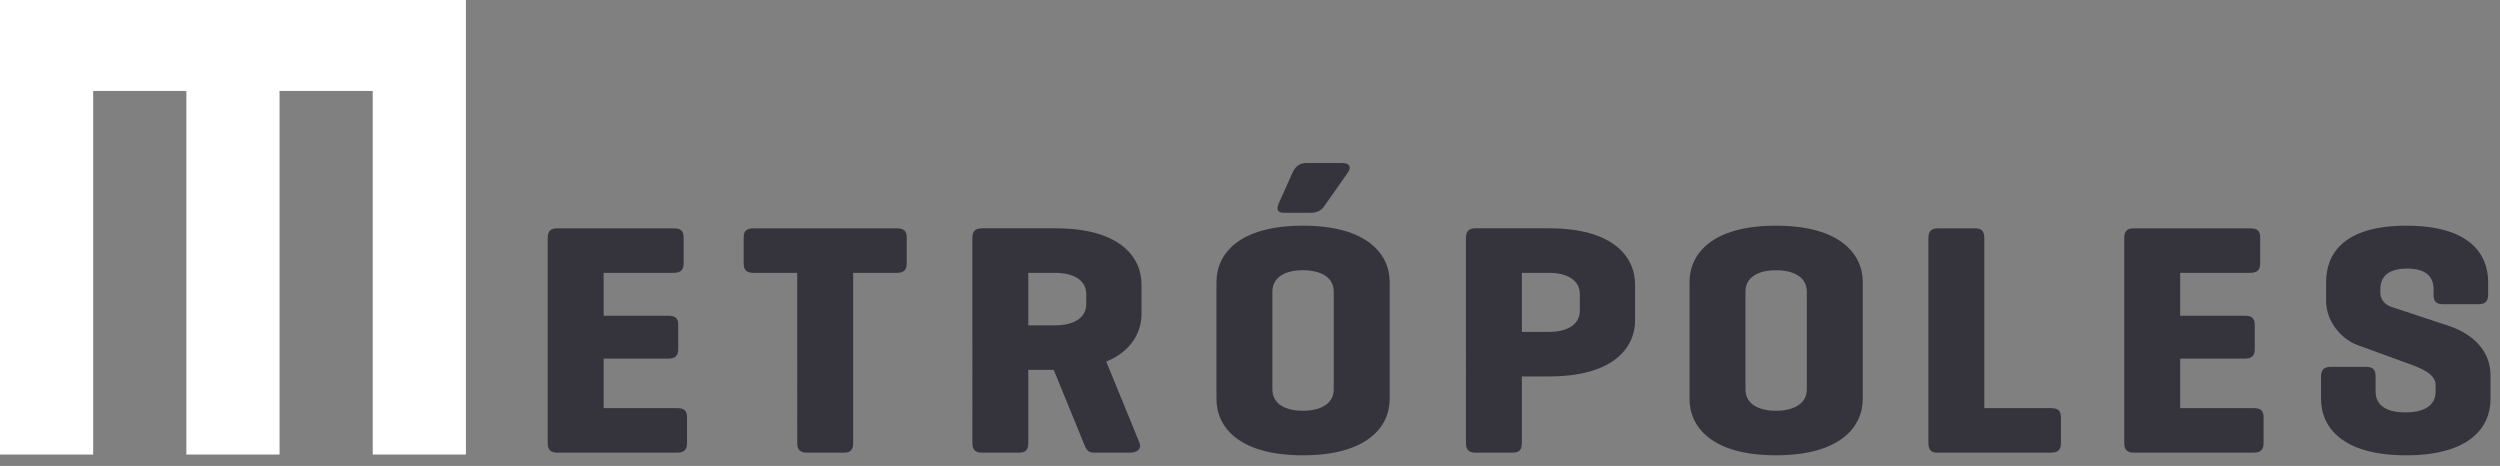 <svg xmlns="http://www.w3.org/2000/svg" width="220" height="41" viewBox="0 0 220 41">
    <rect x="0" y="0" width="220" height="41" fill="#808080" stroke="none"/>
    <g fill="none" fill-rule="evenodd">
        <path fill="#FFF" d="M0 0v40h8.2V8h8.2v32h8.2V8h8.2v32H41V0z"/>
        <g fill="#35343D">
            <path d="M49.062 39.834c-.626 0-.865-.261-.865-.87V20.962c0-.61.239-.871.865-.871h10.202c.627 0 .895.203.895.812v2.265c0 .61-.268.842-.895.842H53.12v3.774h5.668c.627 0 .895.204.895.814v2.12c0 .608-.268.84-.895.84h-5.668v4.356h6.444c.626 0 .895.203.895.813v2.264c0 .61-.269.842-.895.842H49.062zM78.897 20.092c.626 0 .895.203.895.812v2.265c0 .61-.269.843-.895.843h-3.819v14.95c0 .611-.208.872-.834.872H71.02c-.626 0-.864-.26-.864-.871V24.012h-3.819c-.626 0-.895-.233-.895-.843v-2.265c0-.609.269-.812.895-.812h12.559zM90.49 24.011v4.617h2.386c1.462 0 2.715-.552 2.715-1.888v-.842c0-1.335-1.253-1.887-2.715-1.887h-2.387zm6.861 7.81l2.923 7.142c.21.523-.18.871-.835.871h-3.222c-.566 0-.687-.465-.865-.87l-2.625-6.417H90.49v6.416c0 .61-.209.871-.834.871h-3.223c-.627 0-.864-.261-.864-.87V20.962c0-.61.237-.872.864-.872h6.444c5.608 0 7.577 2.469 7.577 4.965v2.526c0 1.655-.865 3.31-3.102 4.24zM116.534 18.147c-.178.261-.537.58-1.163.58h-2.356c-.537 0-.746-.232-.478-.841l1.193-2.672c.24-.522.597-.87 1.223-.87h3.193c.625 0 .805.377.446.87l-2.058 2.933zm.836 7.519c0-1.336-1.253-1.887-2.714-1.887-1.463 0-2.686.551-2.686 1.887v8.594c0 1.335 1.223 1.887 2.686 1.887 1.46 0 2.714-.552 2.714-1.887v-8.594zm-10.322-.842c0-2.497 1.999-4.965 7.608-4.965 5.608 0 7.636 2.468 7.636 4.965v10.278c0 2.496-2.028 4.964-7.636 4.964-5.61 0-7.608-2.468-7.608-4.964V24.824zM133.925 24.011v5.197h2.387c1.46 0 2.714-.551 2.714-1.887v-1.423c0-1.335-1.253-1.887-2.714-1.887h-2.387zm0 9.116v5.836c0 .61-.209.871-.835.871h-3.222c-.626 0-.865-.261-.865-.87V20.962c0-.61.24-.872.865-.872h6.444c5.609 0 7.577 2.469 7.577 4.965v3.107c0 2.496-1.968 4.964-7.577 4.964h-2.387zM159 25.666c0-1.336-1.253-1.887-2.714-1.887-1.462 0-2.685.551-2.685 1.887v8.594c0 1.335 1.223 1.887 2.685 1.887 1.46 0 2.714-.552 2.714-1.887v-8.594zm-10.322-.842c0-2.496 2-4.964 7.608-4.964s7.637 2.468 7.637 4.964v10.278c0 2.496-2.029 4.964-7.637 4.964-5.609 0-7.608-2.468-7.608-4.964V24.824zM174.619 35.915h5.848c.625 0 .894.203.894.813v2.264c0 .61-.269.842-.894.842h-10.023c-.539 0-.746-.29-.746-.871v-18c0-.61.238-.871.865-.871h3.222c.625 0 .834.261.834.87v14.953zM187.798 39.834c-.626 0-.865-.261-.865-.87V20.962c0-.61.239-.871.865-.871H198c.627 0 .895.203.895.812v2.265c0 .61-.268.842-.895.842h-6.146v3.774h5.669c.626 0 .895.204.895.814v2.12c0 .608-.269.84-.895.84h-5.669v4.356h6.445c.626 0 .895.203.895.813v2.264c0 .61-.269.842-.895.842h-10.5zM214.155 25.463c0-1.336-.954-1.83-2.326-1.83-1.373 0-2.358.494-2.358 1.83v.29c0 .784.627 1.132.955 1.249l5.012 1.655c2.207.725 3.729 2.235 3.729 4.384v2.061c0 2.497-1.82 4.965-7.428 4.965-5.609 0-7.488-2.468-7.488-4.965v-1.946c0-.609.238-.87.865-.87h3.103c.626 0 .834.261.834.87v1.307c0 1.336 1.163 1.83 2.626 1.83 1.461 0 2.655-.494 2.655-1.83v-.58c0-1.046-1.432-1.54-2.565-1.946l-4.296-1.568c-1.521-.551-2.775-2.177-2.775-3.86v-1.685c0-2.496 1.55-4.964 7.07-4.964 5.52 0 7.19 2.468 7.19 4.964v1.074c0 .61-.239.872-.865.872h-3.103c-.627 0-.835-.262-.835-.872v-.435z"/>
        </g>
    </g>
</svg>
